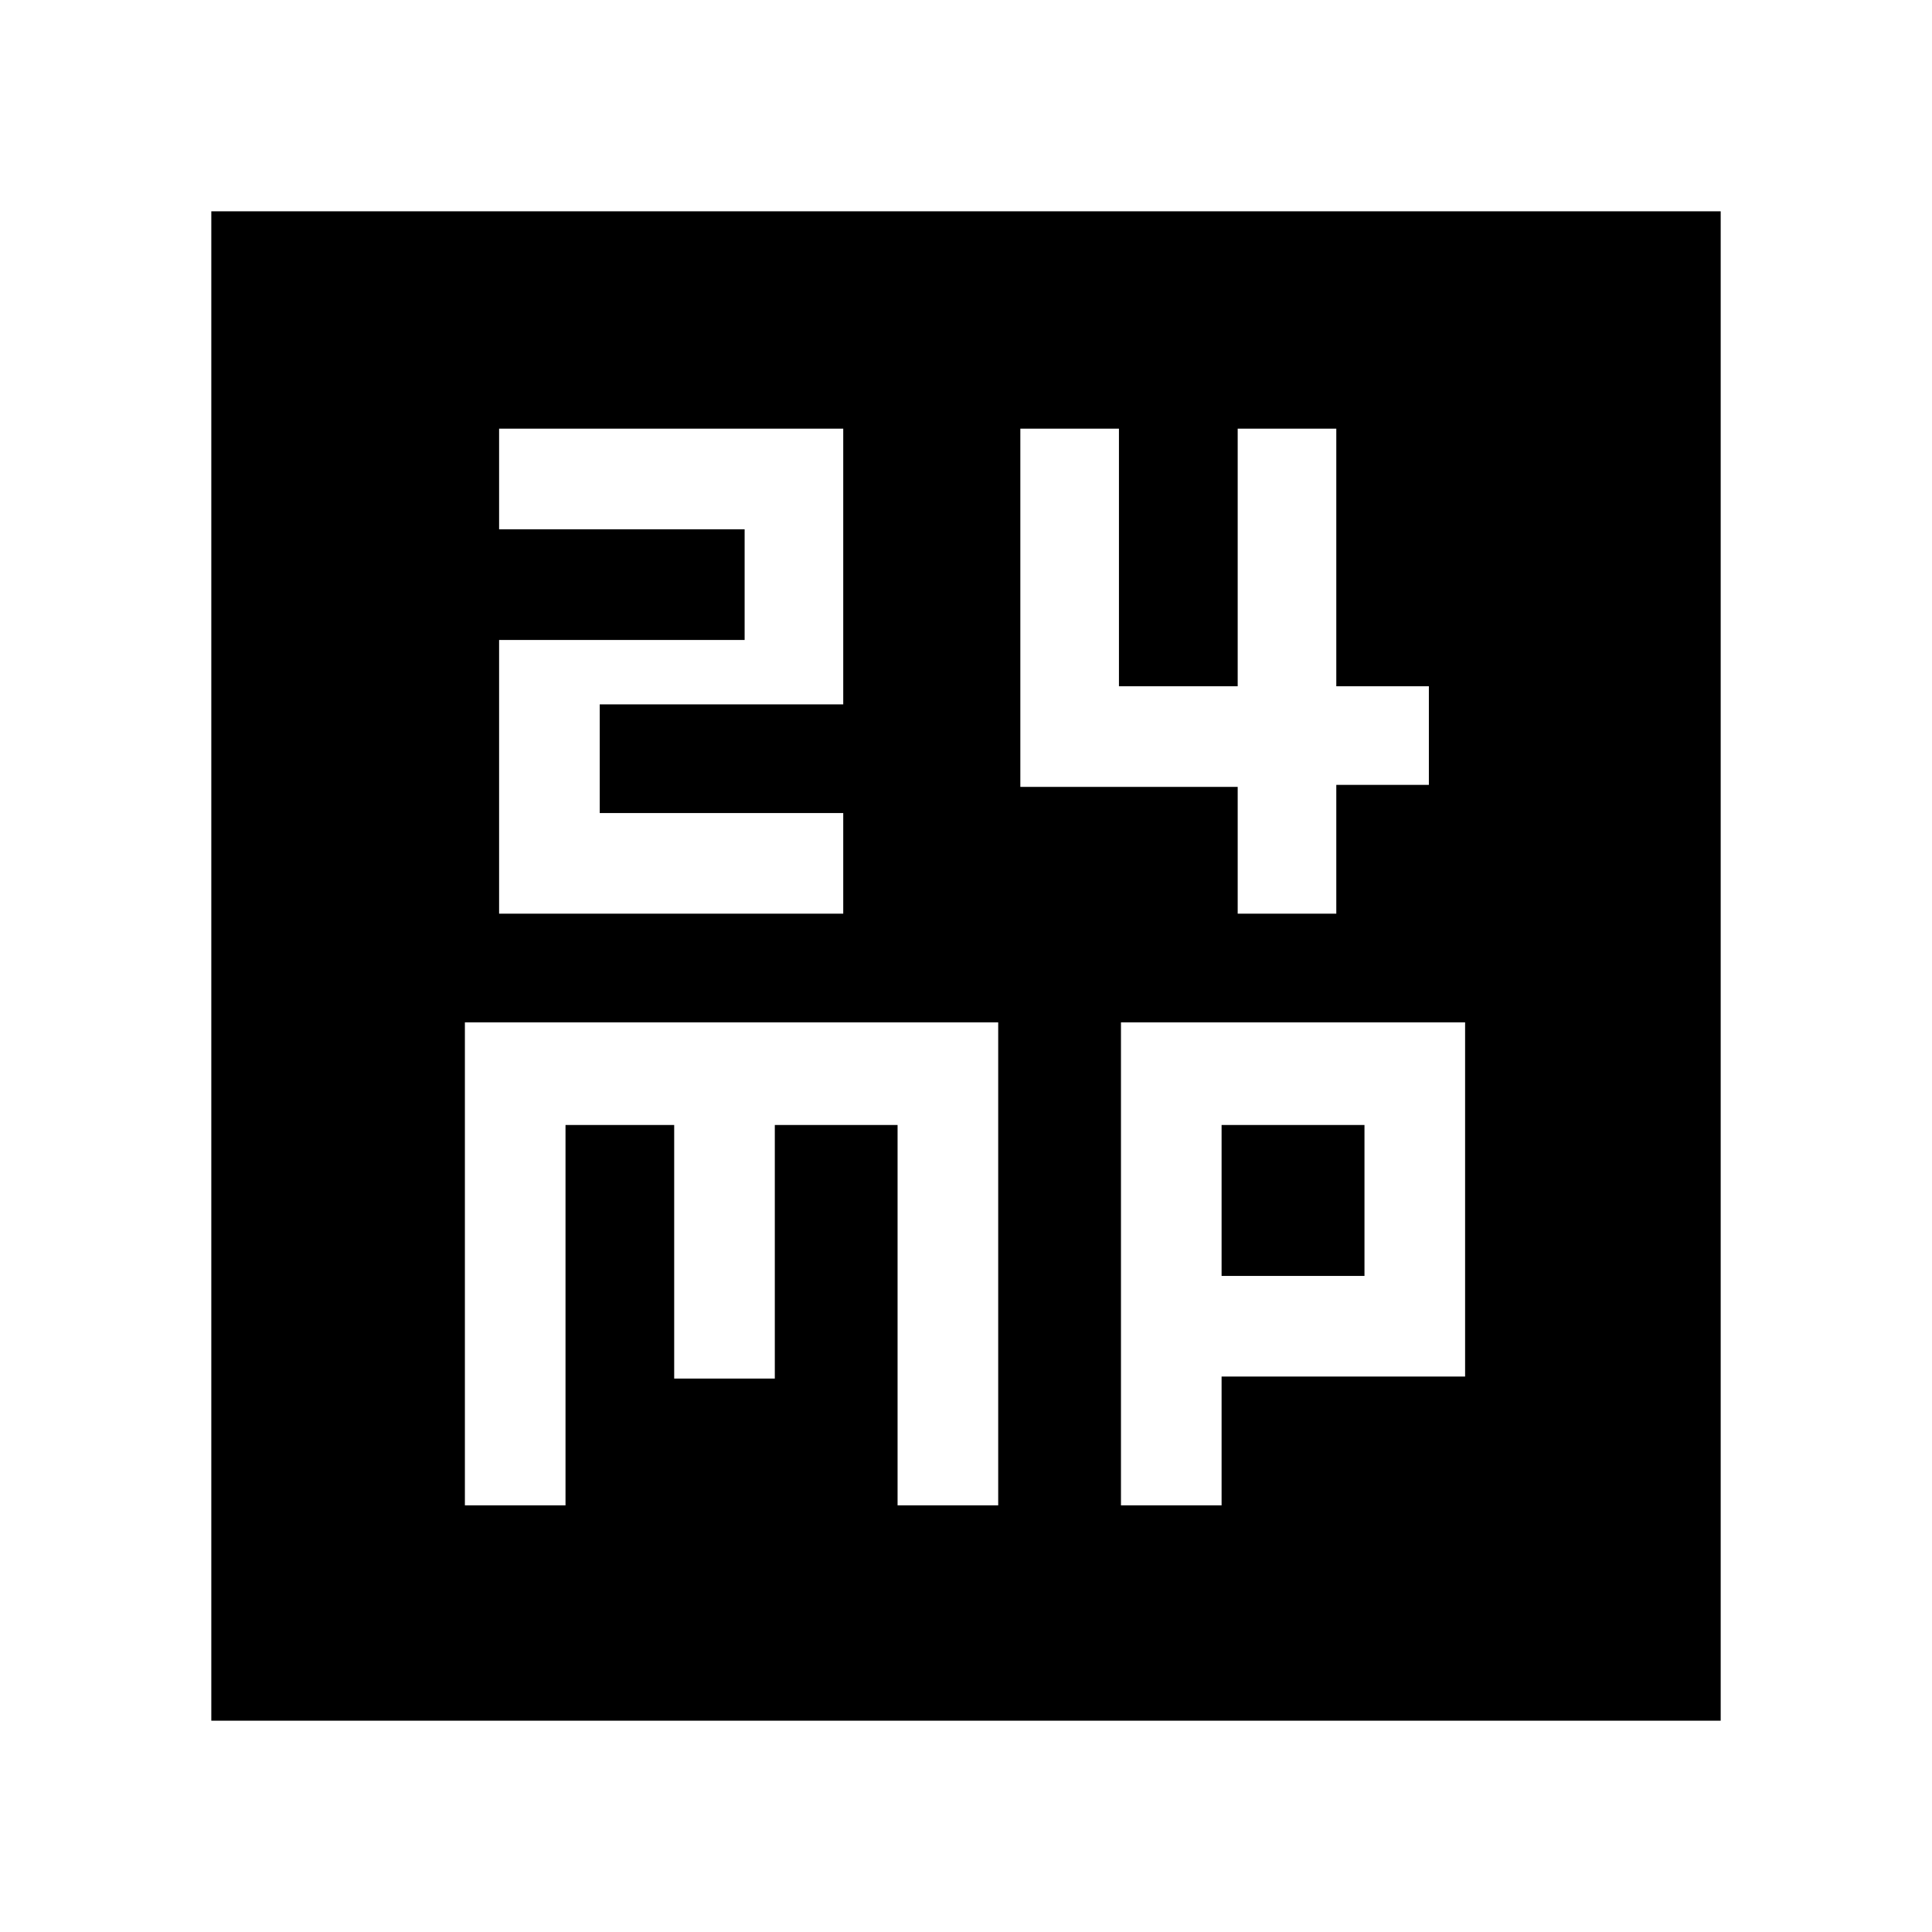 <svg xmlns="http://www.w3.org/2000/svg" height="48" width="48"><path d="M12.4 22.7H20.95V20.2H14.9V17.5H20.95V10.65H12.4V13.15H18.5V15.9H12.4ZM30.75 22.7H33.2V19.5H35.5V17.05H33.2V10.65H30.75V17.05H27.8V10.65H25.35V19.55H30.75ZM5.25 42.75V5.25H42.75V42.75ZM11.55 37.4H14.05V27.95H16.75V34.25H19.25V27.95H22.3V37.4H24.8V25.4H11.55ZM27.85 37.4H30.35V34.2H36.4V25.4H27.85ZM30.35 27.95H33.9V31.7H30.35Z"/></svg>
